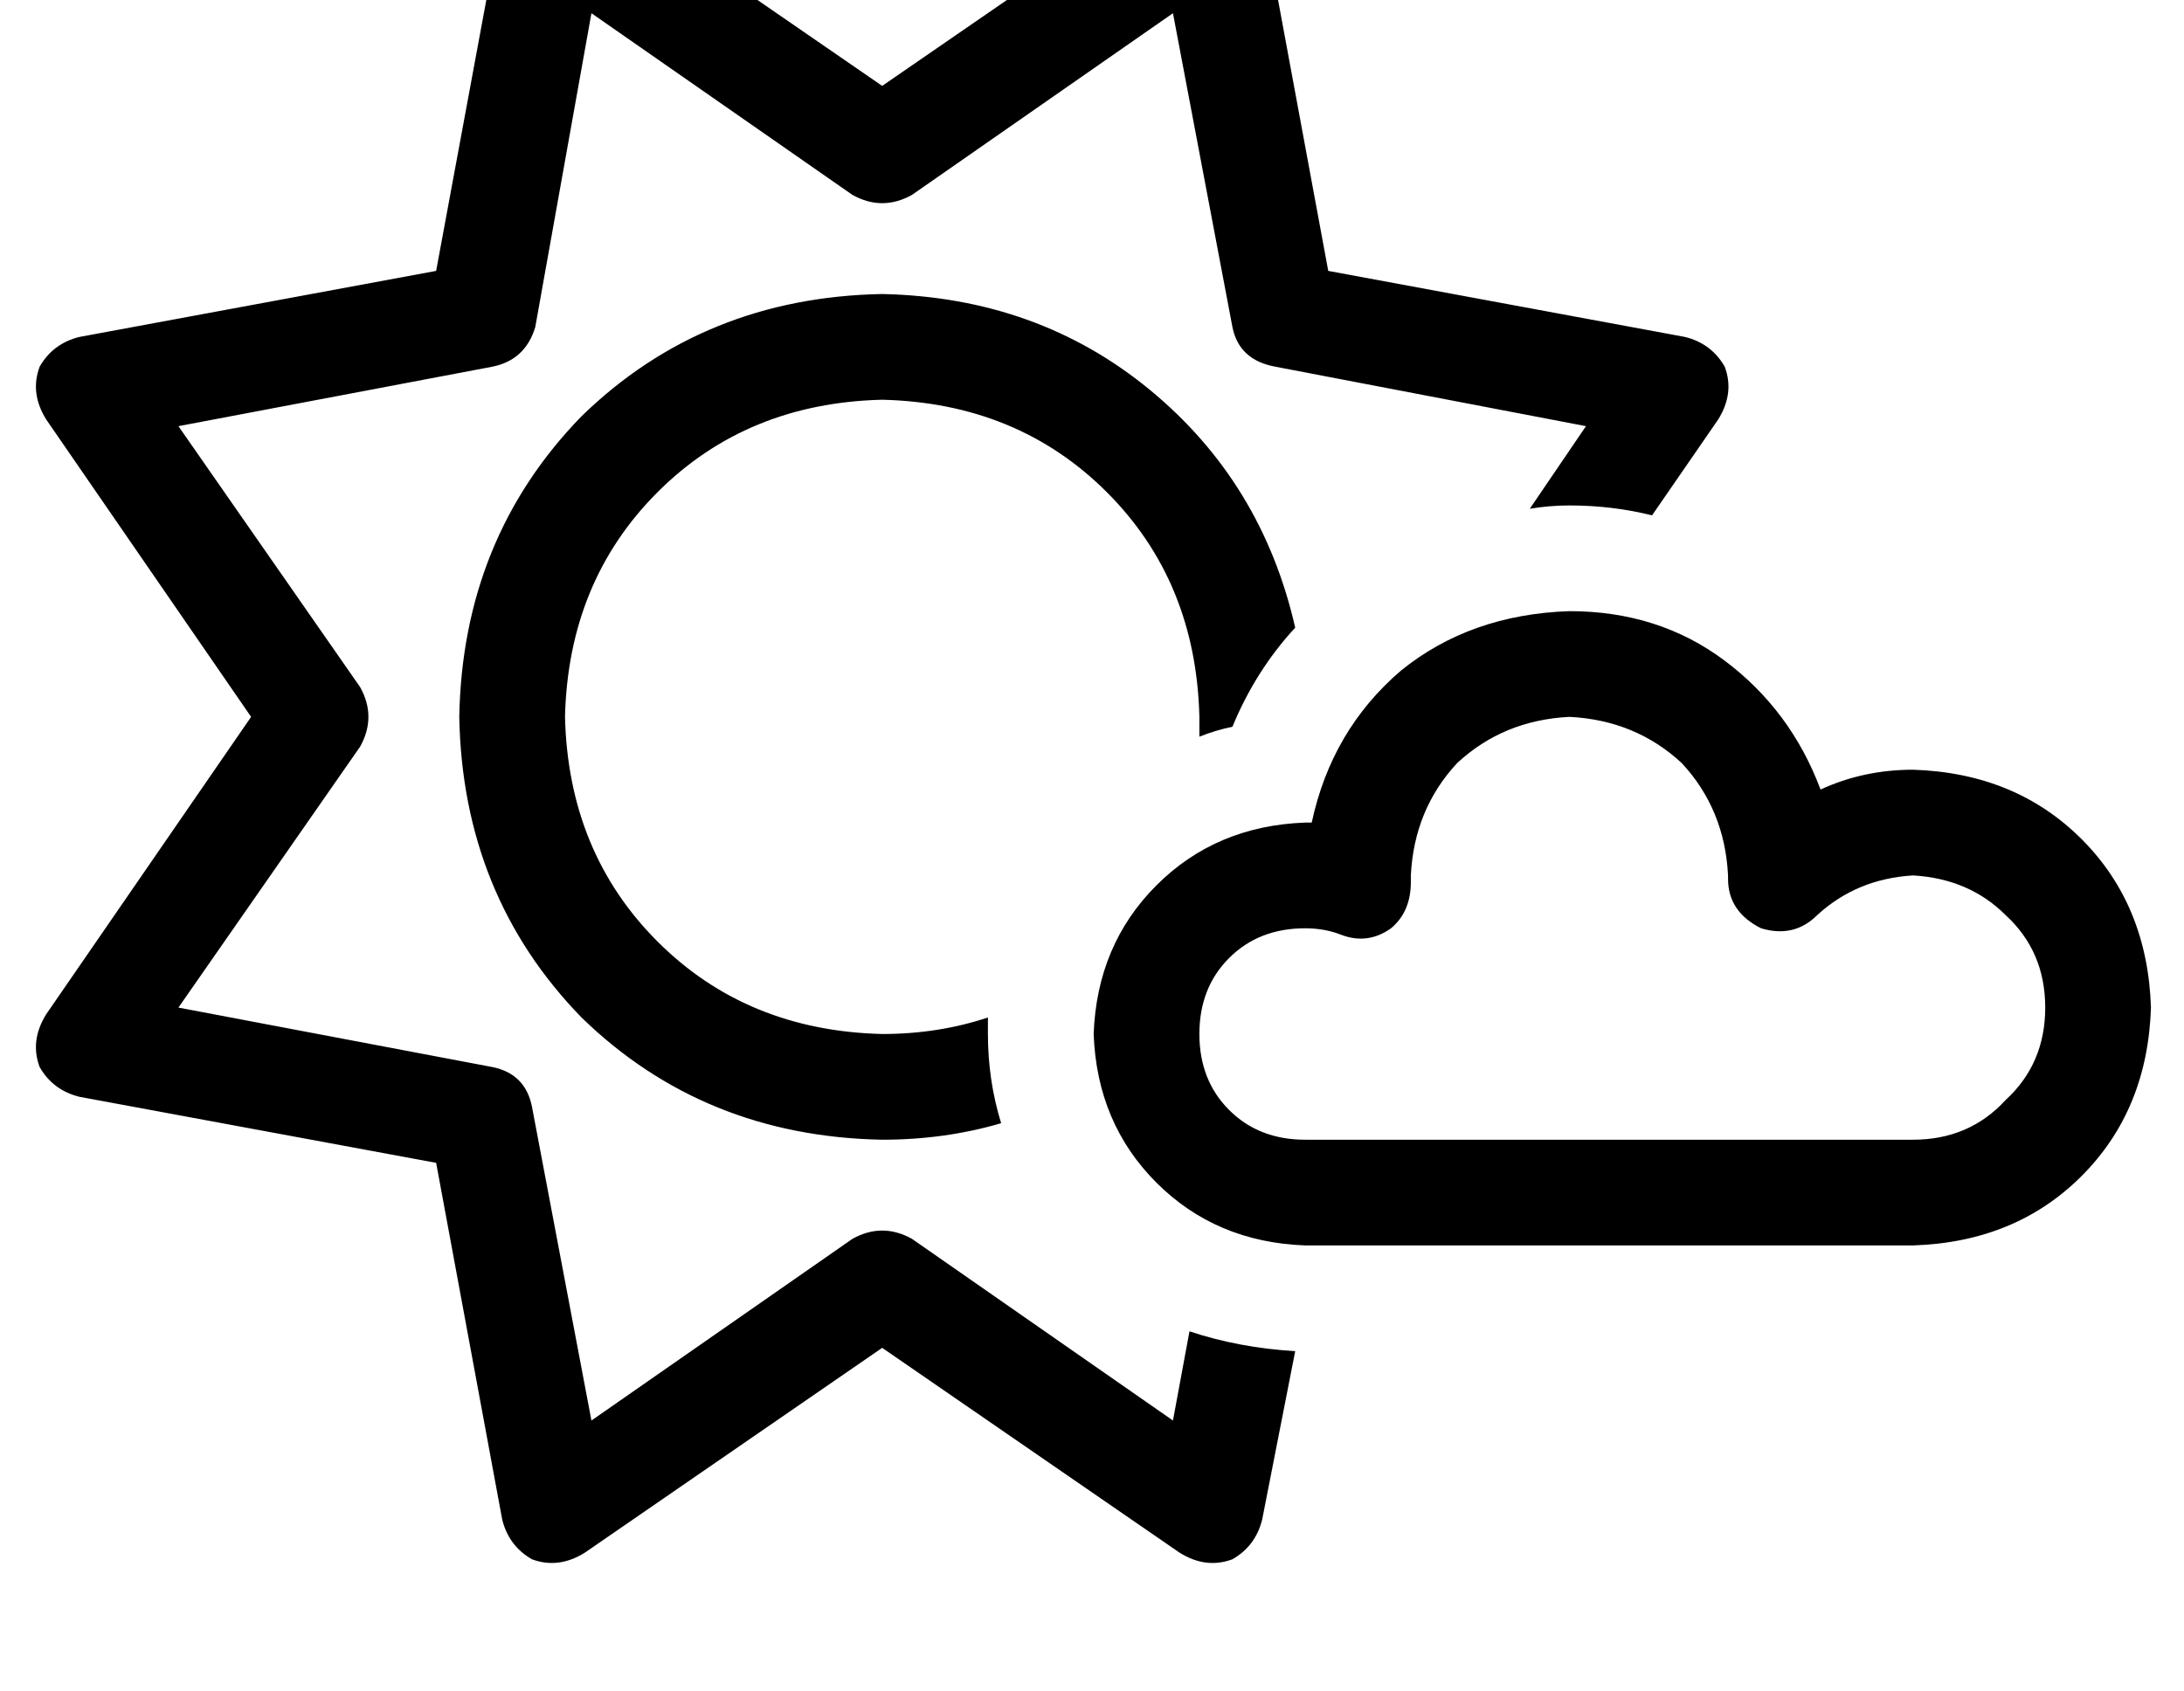 <?xml version="1.0" standalone="no"?>
<!DOCTYPE svg PUBLIC "-//W3C//DTD SVG 1.1//EN" "http://www.w3.org/Graphics/SVG/1.1/DTD/svg11.dtd" >
<svg xmlns="http://www.w3.org/2000/svg" xmlns:xlink="http://www.w3.org/1999/xlink" version="1.1" viewBox="-11 0 661 512">
   <path fill="currentColor"
d="M371 -26q-2 -8 -9 -12q-8 -3 -16 2l-90 62v0l-90 -62v0q-8 -5 -15 -2q-8 4 -10 12l-20 108v0l-108 20v0q-8 2 -12 9q-3 8 2 16l62 90v0l-62 90v0q-5 8 -2 16q4 7 12 9l108 20v0l20 108v0q2 8 9 12q8 3 16 -2l90 -62v0l90 62v0q8 5 16 2q7 -4 9 -12l10 -51v0
q-17 -1 -32 -6l-5 27v0l-79 -55v0q-9 -5 -18 0l-79 55v0l-18 -95v0q-2 -10 -12 -12l-95 -18v0l55 -79v0q5 -9 0 -18l-55 -79v0l95 -18v0q10 -2 13 -12l17 -95v0l79 55v0q9 5 18 0l79 -55v0l18 95v0q2 10 13 12l94 18v0l-17 25v0q6 -1 12 -1q13 0 25 3l20 -29v0q5 -8 2 -16
q-4 -7 -12 -9l-108 -20v0l-20 -108v0zM256 89q-54 1 -91 37v0v0q-36 37 -37 91q1 54 37 91q37 36 91 37q19 0 36 -5q-4 -13 -4 -27v-5q-15 5 -32 5q-41 -1 -68 -28t-28 -68q1 -41 28 -68t68 -28q41 1 68 28t28 68v5v1q5 -2 10 -3q7 -17 19 -30q-10 -44 -44 -72t-81 -29v0z
M464 185q-30 1 -51 18v0v0q-21 18 -27 46h-1h-1q-27 1 -45 19t-19 45q1 27 19 45t45 19h184v0q31 -1 51 -21t21 -51q-1 -31 -21 -51t-51 -21q-15 0 -28 6q-9 -24 -29 -39t-47 -15v0zM464 217q20 1 34 14v0v0q13 14 14 34v1v0q0 10 10 15q10 3 17 -4q12 -11 29 -12
q17 1 28 12q12 11 12 28t-12 28q-11 12 -28 12h-184v0q-14 0 -23 -9t-9 -23t9 -23t23 -9q6 0 11 2q8 3 15 -2q6 -5 6 -14v-2q1 -20 14 -34q14 -13 34 -14v0z" />
</svg>
